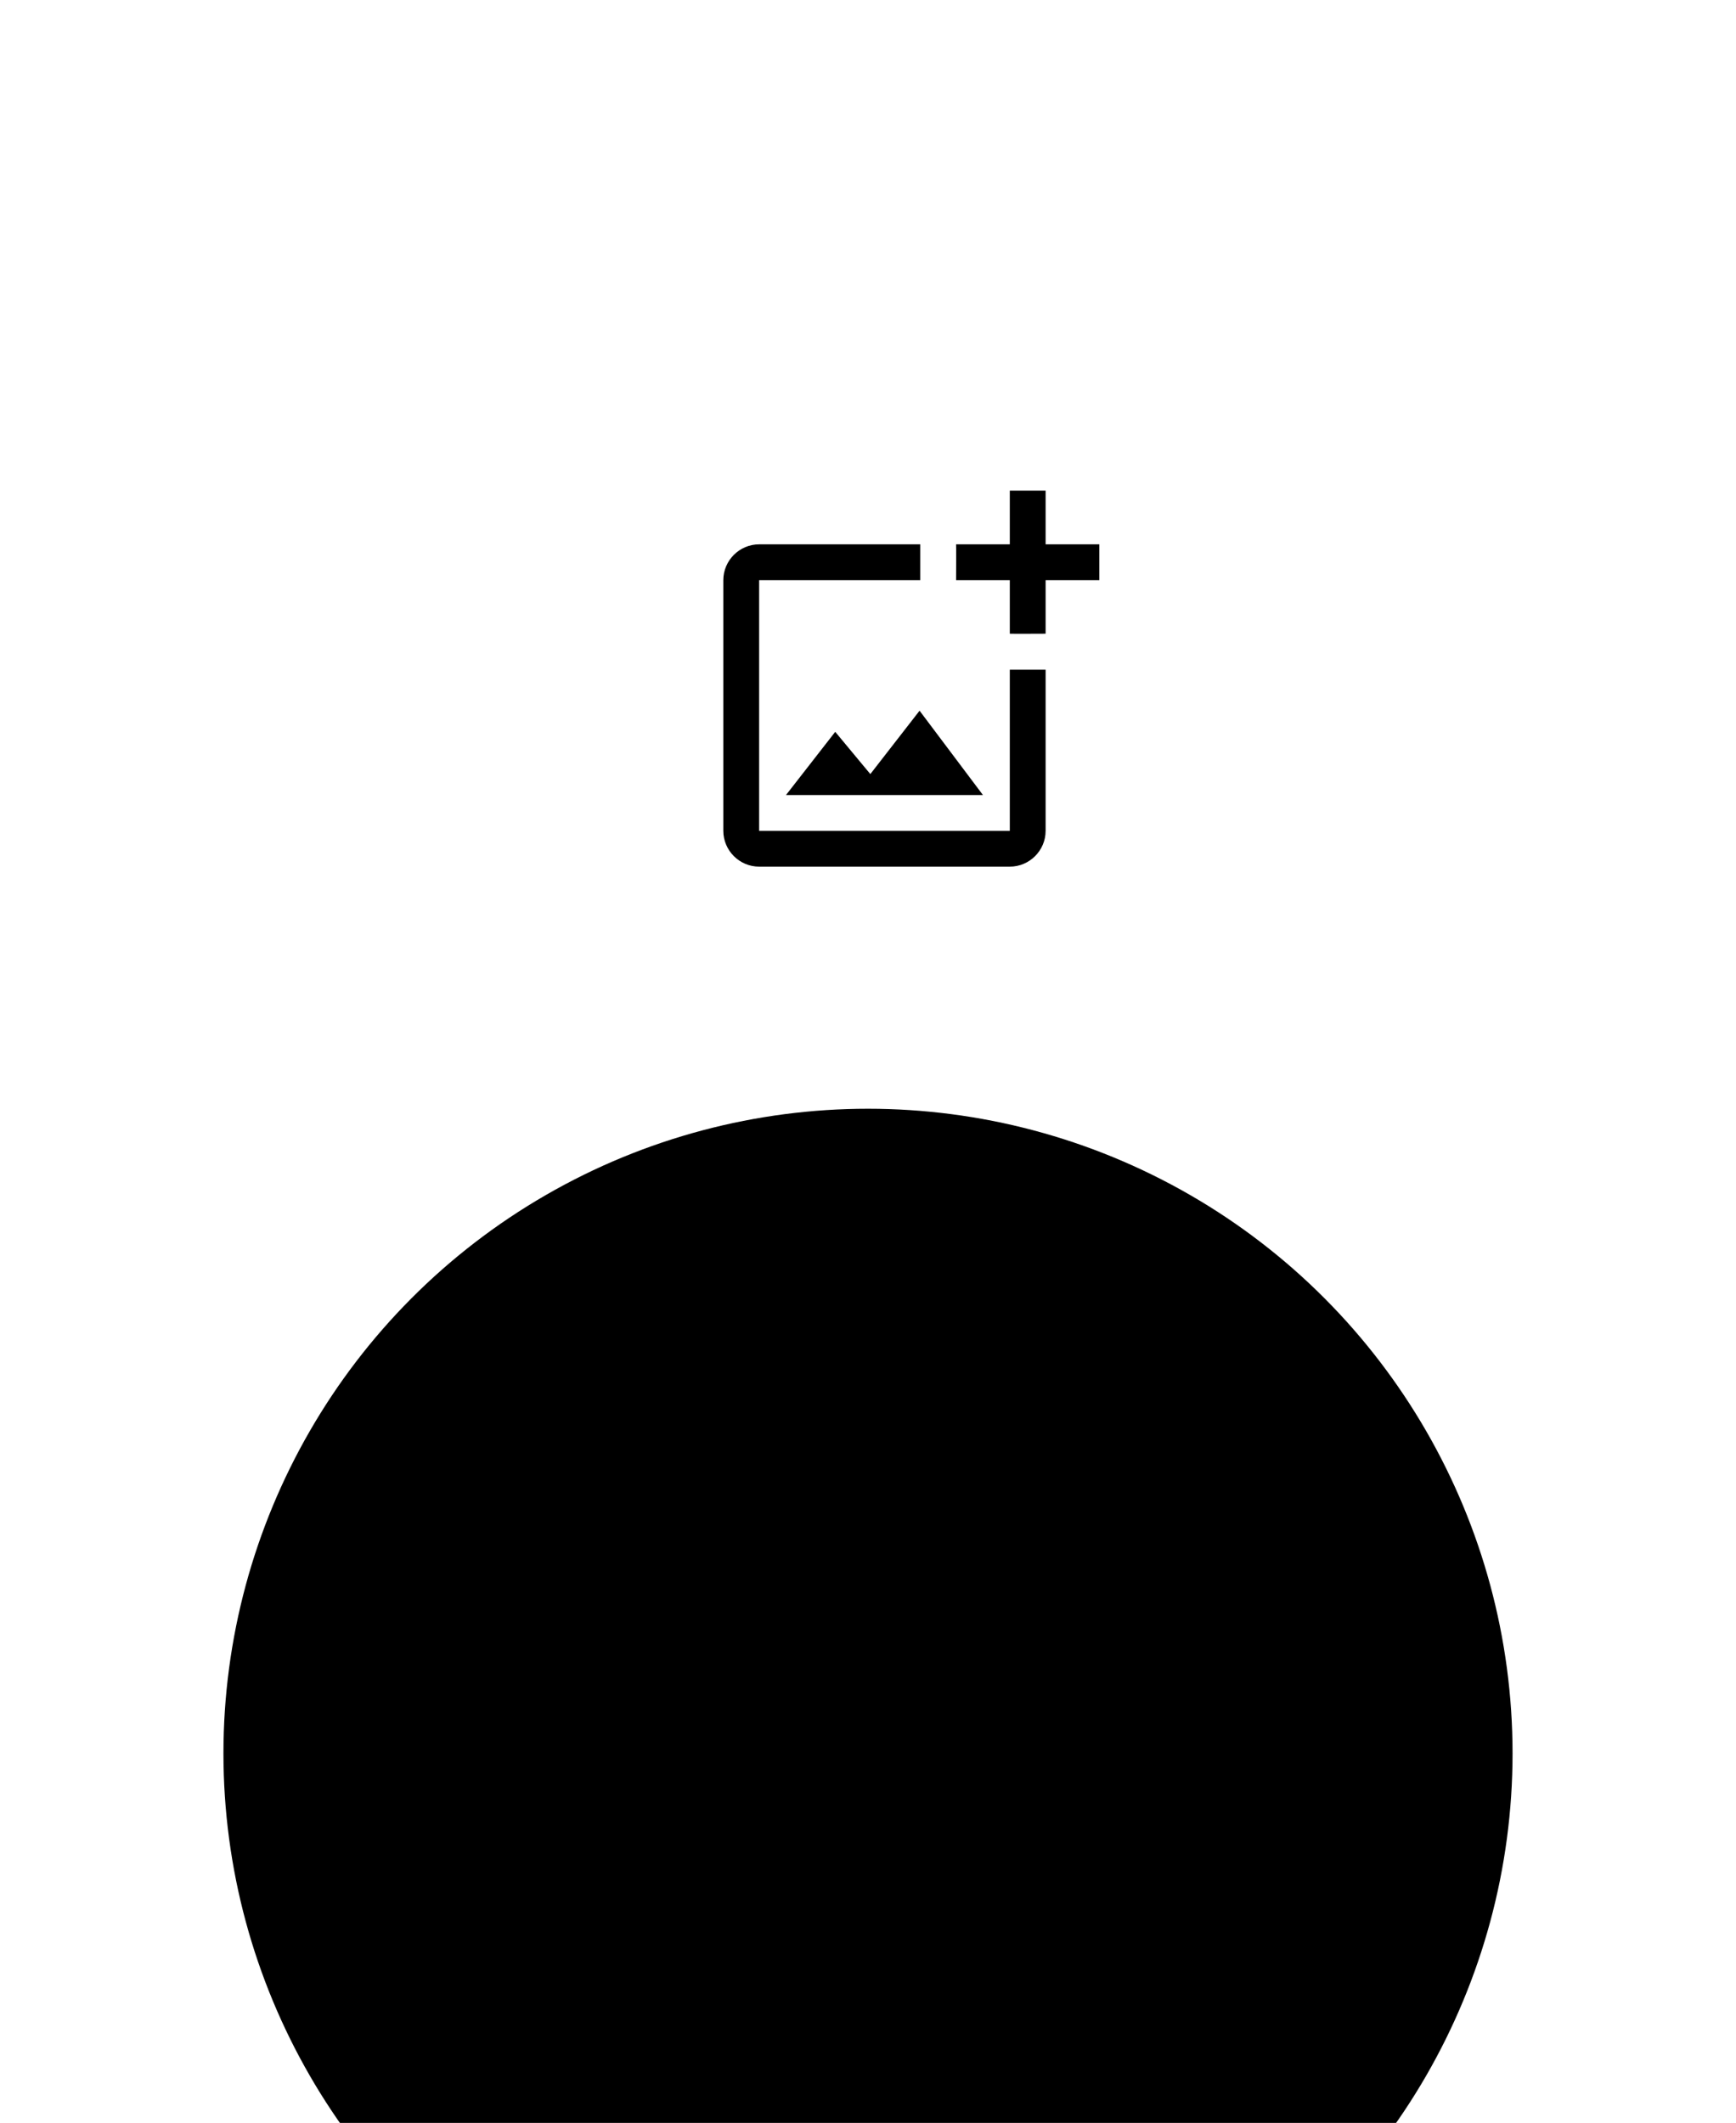 <svg width="202" height="247" viewBox="0 0 202 247" fill="none" xmlns="http://www.w3.org/2000/svg">
<g filter="url(#filter0_dddd_485_2)">
<circle cx="101" cy="80" r="75" fill="#D9D9D9" style="fill:#D9D9D9;fill:color(display-p3 0.851 0.851 0.851);fill-opacity:1;"/>
</g>
<g clip-path="url(#clip0_485_2)">
<path d="M117.5 96.667H88.333V67.5H107.083V63.333H88.333C86.041 63.333 84.166 65.208 84.166 67.5V96.667C84.166 98.958 86.041 100.833 88.333 100.833H117.5C119.792 100.833 121.667 98.958 121.667 96.667V77.917H117.5V96.667ZM101.271 90.062L97.187 85.146L91.458 92.5H114.375L107 82.688L101.271 90.062ZM121.667 63.333V57.083H117.5V63.333H111.25C111.271 63.354 111.25 67.5 111.25 67.5H117.5V73.729C117.521 73.75 121.667 73.729 121.667 73.729V67.5H127.917V63.333H121.667Z" fill="#7E94C7" style="fill:#7E94C7;fill:color(display-p3 0.494 0.58 0.78);fill-opacity:1;"/>
</g>
<defs>
<filter id="filter0_dddd_485_2" x="0" y="0" width="202" height="247" filterUnits="userSpaceOnUse" color-interpolation-filters="sRGB">
<feFlood flood-opacity="0" result="BackgroundImageFix"/>
<feColorMatrix in="SourceAlpha" type="matrix" values="0 0 0 0 0 0 0 0 0 0 0 0 0 0 0 0 0 0 127 0" result="hardAlpha"/>
<feOffset dy="4"/>
<feGaussianBlur stdDeviation="4.5"/>
<feColorMatrix type="matrix" values="0 0 0 0 0 0 0 0 0 0 0 0 0 0 0 0 0 0 0.1 0"/>
<feBlend mode="normal" in2="BackgroundImageFix" result="effect1_dropShadow_485_2"/>
<feColorMatrix in="SourceAlpha" type="matrix" values="0 0 0 0 0 0 0 0 0 0 0 0 0 0 0 0 0 0 127 0" result="hardAlpha"/>
<feOffset dy="17"/>
<feGaussianBlur stdDeviation="8.5"/>
<feColorMatrix type="matrix" values="0 0 0 0 0 0 0 0 0 0 0 0 0 0 0 0 0 0 0.09 0"/>
<feBlend mode="normal" in2="effect1_dropShadow_485_2" result="effect2_dropShadow_485_2"/>
<feColorMatrix in="SourceAlpha" type="matrix" values="0 0 0 0 0 0 0 0 0 0 0 0 0 0 0 0 0 0 127 0" result="hardAlpha"/>
<feOffset dy="37"/>
<feGaussianBlur stdDeviation="11"/>
<feColorMatrix type="matrix" values="0 0 0 0 0 0 0 0 0 0 0 0 0 0 0 0 0 0 0.05 0"/>
<feBlend mode="normal" in2="effect2_dropShadow_485_2" result="effect3_dropShadow_485_2"/>
<feColorMatrix in="SourceAlpha" type="matrix" values="0 0 0 0 0 0 0 0 0 0 0 0 0 0 0 0 0 0 127 0" result="hardAlpha"/>
<feOffset dy="66"/>
<feGaussianBlur stdDeviation="13"/>
<feColorMatrix type="matrix" values="0 0 0 0 0 0 0 0 0 0 0 0 0 0 0 0 0 0 0.01 0"/>
<feBlend mode="normal" in2="effect3_dropShadow_485_2" result="effect4_dropShadow_485_2"/>
<feBlend mode="normal" in="SourceGraphic" in2="effect4_dropShadow_485_2" result="shape"/>
</filter>
<clipPath id="clip0_485_2">
<rect width="50" height="50" fill="white" style="fill:white;fill:white;fill-opacity:1;" transform="translate(80 55)"/>
</clipPath>
</defs>
</svg>

